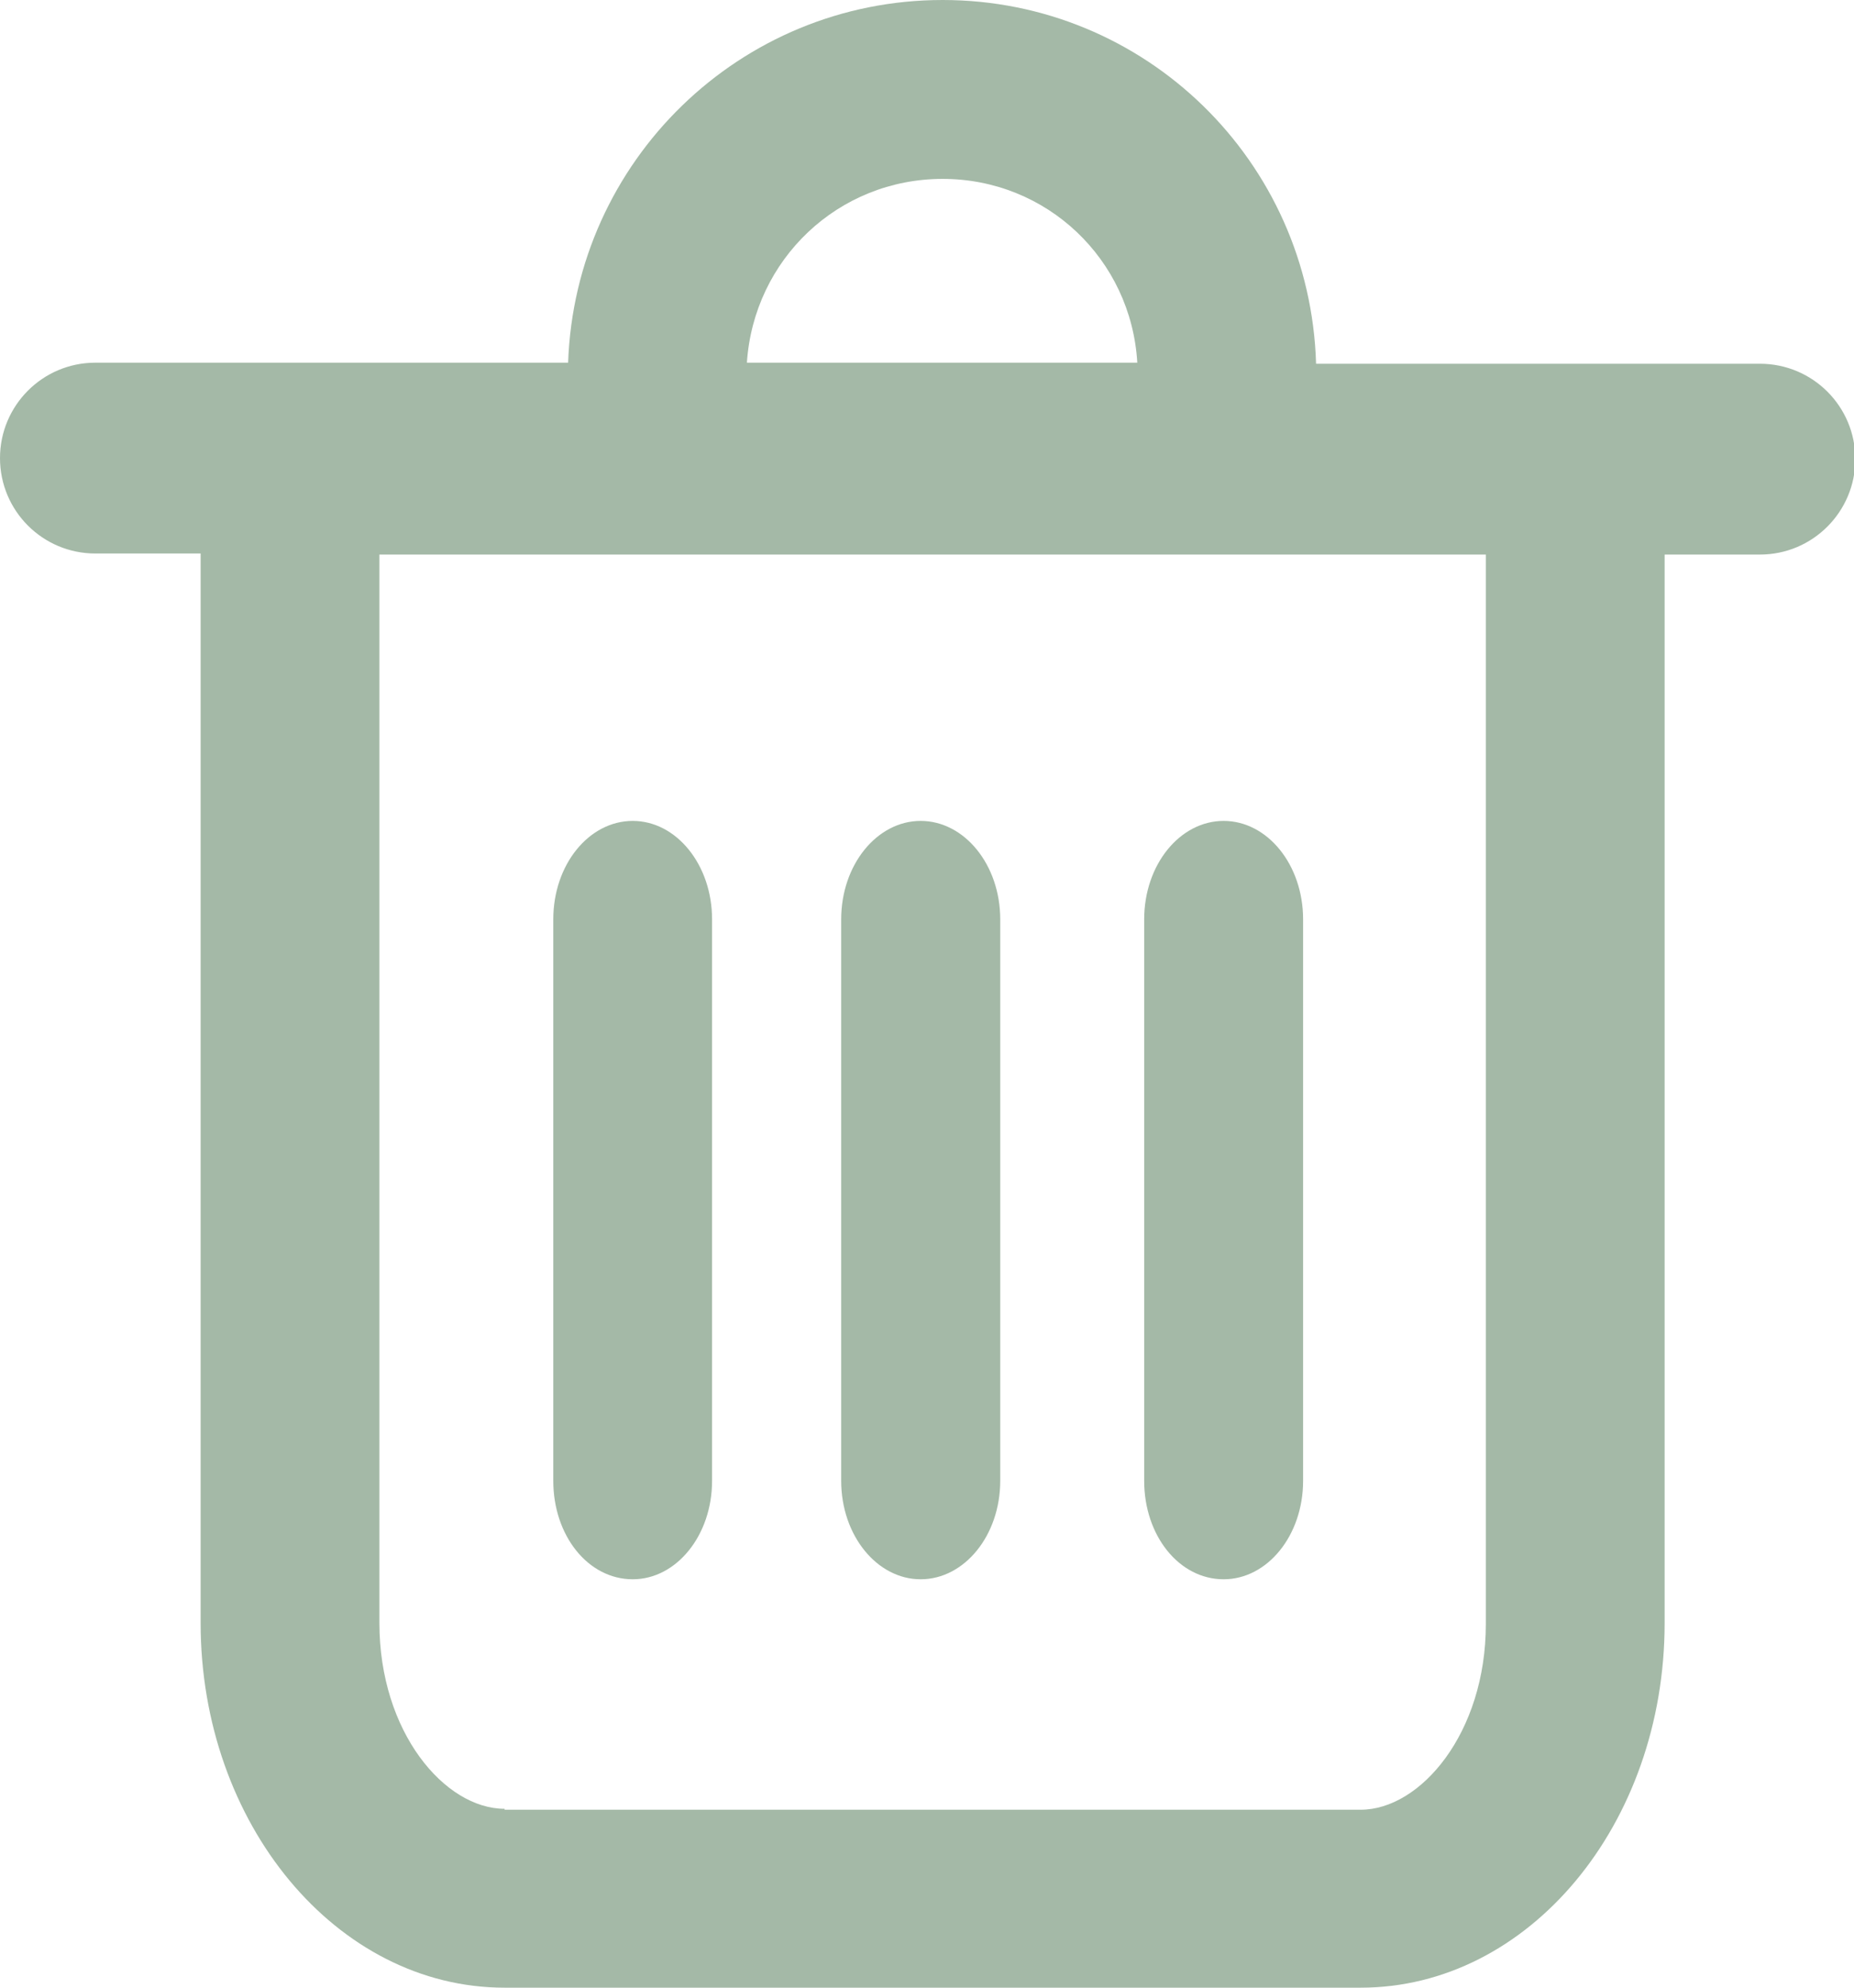 <?xml version="1.0" encoding="UTF-8"?>
<svg width="14px" height="15px" viewBox="0 0 14 15" version="1.1" xmlns="http://www.w3.org/2000/svg" xmlns:xlink="http://www.w3.org/1999/xlink">
    <!-- Generator: Sketch 61.2 (89653) - https://sketch.com -->
    <title>形状结合</title>
    <desc>Created with Sketch.</desc>
    <g id="编辑问题" stroke="none" stroke-width="1" fill="none" fill-rule="evenodd">
        <g id="1" transform="translate(-252, -160)" fill="#A4B9A7" fill-rule="nonzero">
            <g id="侧边栏2" transform="translate(70, 70)">
                <path d="M189.118,90 C190.648,90 191.893,91.215 191.938,92.745 L191.938,92.745 L195.29,92.745 C195.688,92.745 196.01,93.067 196.01,93.465 C196.01,93.862 195.688,94.185 195.29,94.185 L195.29,94.185 L194.57,94.185 L194.57,102.248 C194.57,103.77 193.542,105 192.275,105 L192.275,105 L185.81,105 C184.542,105 183.515,103.763 183.515,102.248 L183.515,102.248 L183.515,94.177 L182.72,94.177 C182.322,94.177 182,93.855 182,93.457 C182,93.06 182.322,92.737 182.72,92.737 L182.72,92.737 L186.29,92.737 C186.343,91.215 187.588,90 189.118,90 Z M193.22,94.185 L184.865,94.185 L184.865,102.248 C184.865,103.073 185.36,103.65 185.81,103.65 L185.81,103.65 L185.81,103.657 L192.275,103.657 C192.725,103.657 193.22,103.08 193.22,102.255 L193.22,102.255 L193.22,94.185 Z M186.778,96.195 C187.107,96.195 187.377,96.525 187.377,96.938 L187.377,96.938 L187.377,101.175 C187.377,101.588 187.107,101.918 186.778,101.918 C186.44,101.918 186.178,101.588 186.178,101.175 L186.178,101.175 L186.178,96.938 C186.178,96.525 186.447,96.195 186.778,96.195 Z M188.952,96.195 C189.282,96.195 189.553,96.525 189.553,96.938 L189.553,96.938 L189.553,101.175 C189.553,101.588 189.282,101.918 188.952,101.918 C188.623,101.918 188.352,101.588 188.352,101.175 L188.352,101.175 L188.352,96.938 C188.352,96.525 188.623,96.195 188.952,96.195 Z M191.24,96.195 C191.57,96.195 191.84,96.525 191.84,96.938 L191.84,96.938 L191.84,101.175 C191.84,101.588 191.57,101.918 191.24,101.918 C190.903,101.918 190.64,101.588 190.64,101.175 L190.64,101.175 L190.64,96.938 C190.64,96.525 190.91,96.195 191.24,96.195 Z M189.118,91.35 C188.33,91.35 187.692,91.957 187.64,92.737 L187.64,92.737 L190.588,92.737 C190.542,91.957 189.905,91.35 189.118,91.35 Z" id="形状结合"></path>
            </g>
        </g>
    </g>
</svg>